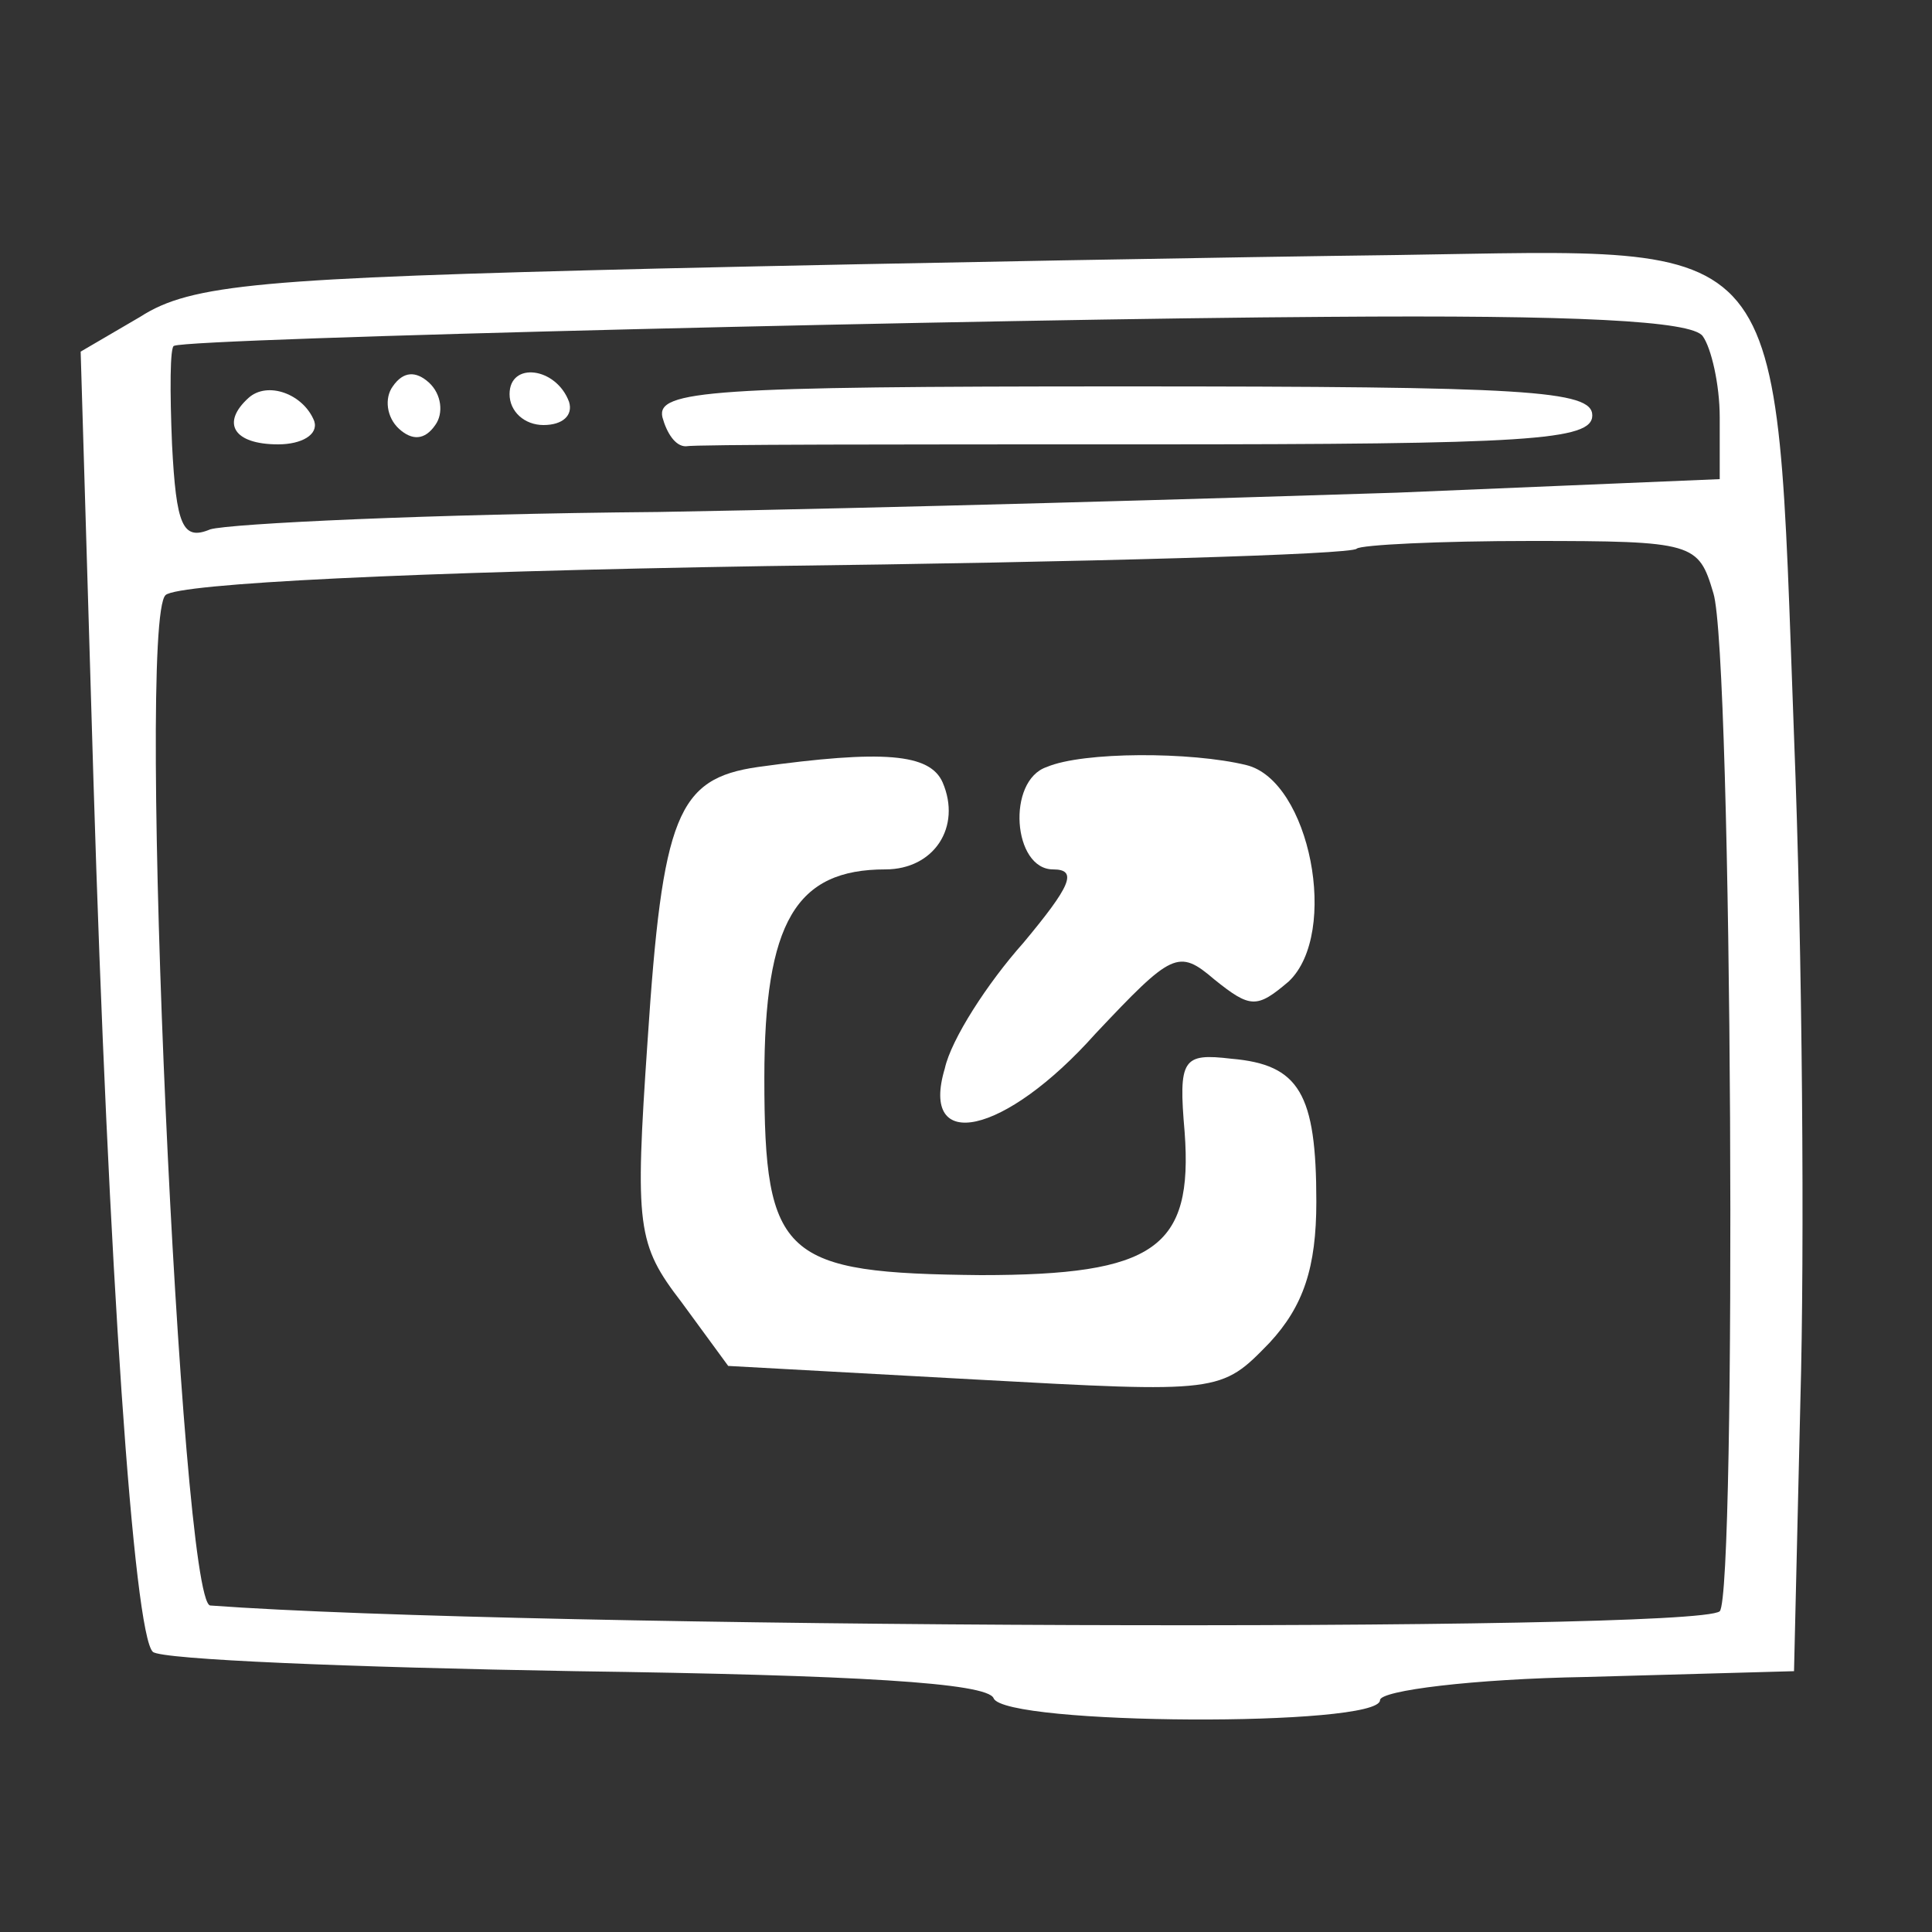 <svg width="24" height="24" viewBox="0 0 24 24" fill="none" xmlns="http://www.w3.org/2000/svg">
  <rect x="0" y="0" width="24" height="24" fill="#333333" stroke="none"/>
  <path d="M8.176 3.336C3.244 3.456 2.374 3.528 1.741 3.936L1.002 4.368L1.161 9.696C1.345 15.744 1.662 20.304 1.899 20.52C2.005 20.616 4.352 20.712 7.147 20.76C10.629 20.808 12.264 20.904 12.343 21.096C12.475 21.432 17.143 21.456 17.143 21.12C17.143 21 18.303 20.856 19.701 20.832L22.286 20.76L22.365 17.4C22.418 15.552 22.392 11.832 22.286 9.144C22.049 2.784 22.286 3.096 17.354 3.168C15.429 3.192 11.288 3.264 8.176 3.336ZM21.152 4.176C21.257 4.32 21.363 4.776 21.363 5.184V5.952L17.354 6.12C15.139 6.192 10.998 6.312 8.176 6.36C5.354 6.384 2.849 6.504 2.611 6.576C2.268 6.72 2.189 6.528 2.137 5.52C2.11 4.872 2.11 4.296 2.163 4.296C2.374 4.2 12.475 3.96 16.484 3.936C19.57 3.912 21.02 3.984 21.152 4.176ZM21.284 7.368C21.521 8.112 21.574 19.8 21.363 20.016C21.046 20.28 6.515 20.232 2.611 19.944C2.242 19.896 1.688 7.728 2.057 7.392C2.216 7.248 5.09 7.104 9.521 7.032C13.504 6.984 16.8 6.888 16.853 6.816C16.906 6.768 17.882 6.72 19.016 6.72C21.046 6.72 21.099 6.744 21.284 7.368Z" fill="white"/>
  <path d="M4.879 4.8C4.774 4.944 4.8 5.184 4.958 5.328C5.117 5.472 5.275 5.472 5.407 5.28C5.512 5.136 5.486 4.896 5.328 4.752C5.169 4.608 5.011 4.608 4.879 4.8Z" fill="white"/>
  <path d="M6.33 4.896C6.33 5.112 6.515 5.28 6.752 5.28C6.989 5.28 7.121 5.16 7.069 4.992C6.91 4.56 6.33 4.488 6.33 4.896Z" fill="white"/>
  <path d="M3.086 4.944C2.743 5.256 2.902 5.52 3.455 5.52C3.746 5.52 3.957 5.4 3.904 5.232C3.772 4.896 3.324 4.728 3.086 4.944Z" fill="white"/>
  <path d="M8.229 5.184C8.282 5.376 8.387 5.544 8.519 5.544C8.624 5.52 11.183 5.52 14.242 5.52C18.989 5.52 19.78 5.472 19.78 5.16C19.78 4.848 18.963 4.8 13.952 4.8C8.835 4.8 8.15 4.848 8.229 5.184Z" fill="white"/>
  <path d="M9.415 9.528C8.413 9.672 8.229 10.128 8.044 12.936C7.886 15.24 7.912 15.456 8.466 16.176L9.046 16.968L12.105 17.136C15.165 17.304 15.165 17.304 15.771 16.68C16.193 16.224 16.352 15.744 16.352 14.928C16.352 13.584 16.141 13.224 15.297 13.152C14.69 13.08 14.637 13.152 14.716 14.064C14.822 15.504 14.347 15.84 12.185 15.84C9.732 15.816 9.495 15.624 9.495 13.392C9.495 11.448 9.89 10.8 10.998 10.8C11.604 10.8 11.947 10.272 11.71 9.72C11.552 9.36 10.972 9.312 9.415 9.528Z" fill="white"/>
  <path d="M13.003 9.528C12.502 9.696 12.581 10.8 13.082 10.8C13.398 10.8 13.293 11.016 12.713 11.712C12.264 12.216 11.816 12.912 11.737 13.272C11.42 14.328 12.475 14.112 13.609 12.84C14.559 11.832 14.638 11.784 15.086 12.168C15.534 12.528 15.614 12.528 16.009 12.192C16.642 11.592 16.273 9.696 15.482 9.504C14.796 9.336 13.451 9.336 13.003 9.528Z" fill="white"/>
</svg>
